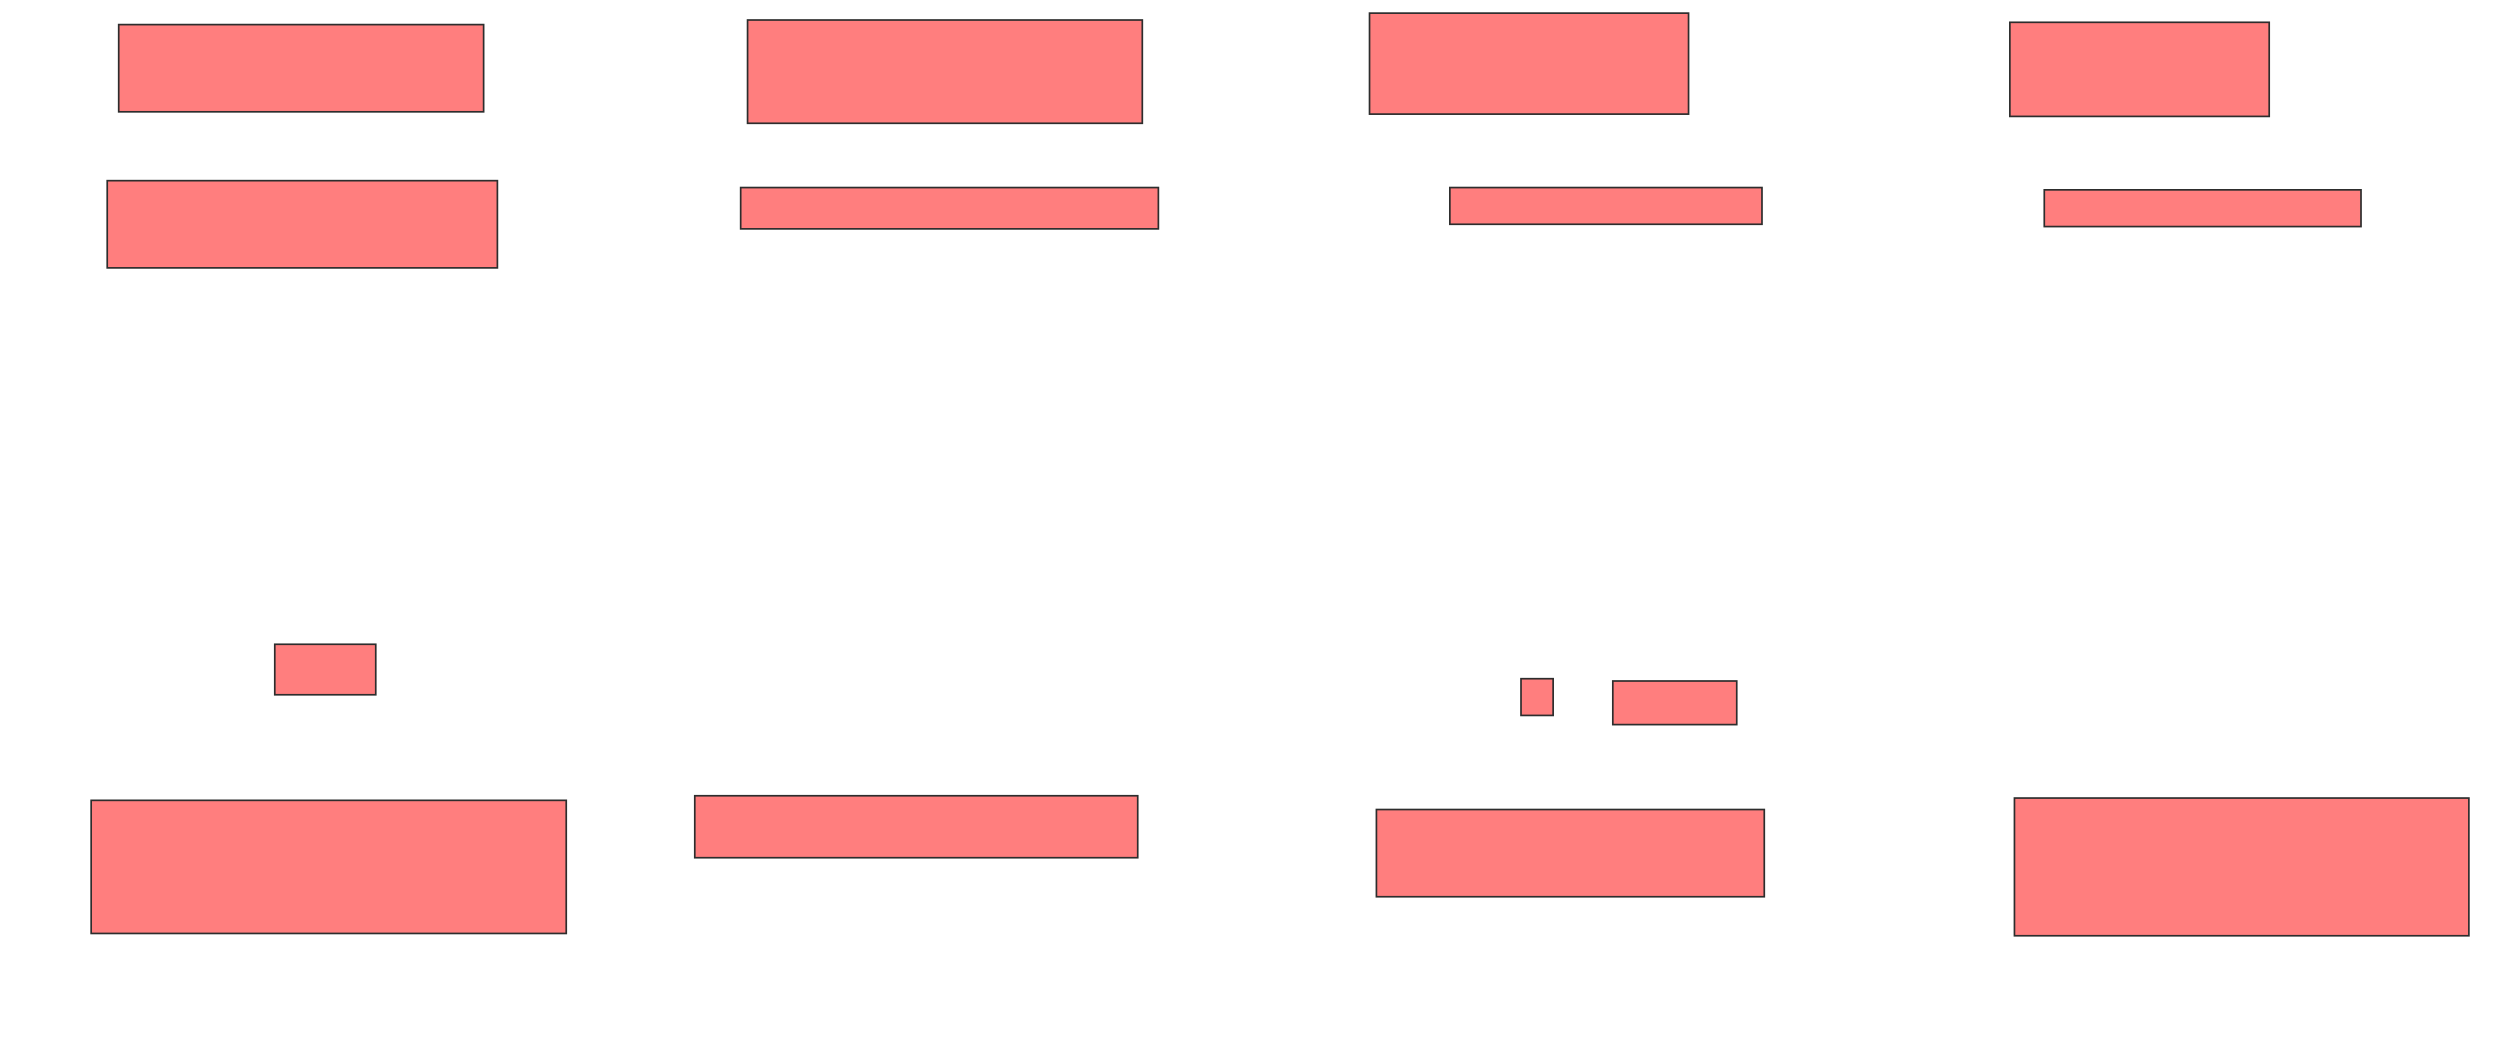 <svg xmlns="http://www.w3.org/2000/svg" width="1472" height="622">
 <!-- Created with Image Occlusion Enhanced -->
 <g>
  <title>Labels</title>
 </g>
 <g>
  <title>Masks</title>
  <g id="b3a14267546a4ea191f258096f0dbe7a-ao-1" class="qshape">
   <rect height="51.351" width="214.865" y="14.486" x="69.892" stroke="#2D2D2D" fill="#FF7E7E" class="qshape"/>
   <rect height="60.811" width="232.432" y="11.784" x="440.162" stroke="#2D2D2D" fill="#FF7E7E" class="qshape"/>
   <rect height="59.459" width="187.838" y="7.73" x="806.378" stroke="#2D2D2D" fill="#FF7E7E" class="qshape"/>
   <rect height="55.405" width="152.703" y="13.135" x="1183.405" stroke="#2D2D2D" fill="#FF7E7E" class="qshape"/>
   <rect height="21.622" width="186.486" y="111.784" x="1203.676" stroke="#2D2D2D" fill="#FF7E7E" class="qshape"/>
   <rect height="21.622" width="183.784" y="110.432" x="853.676" stroke="#2D2D2D" fill="#FF7E7E" class="qshape"/>
   <rect height="24.324" width="245.946" y="110.432" x="436.108" stroke="#2D2D2D" fill="#FF7E7E" class="qshape"/>
   <rect height="51.351" width="229.73" y="106.378" x="63.135" stroke="#2D2D2D" fill="#FF7E7E" class="qshape"/>
   <rect height="36.486" width="260.811" y="468.541" x="409.081" stroke="#2D2D2D" fill="#FF7E7E" class="qshape"/>
   <rect height="29.73" width="59.459" y="379.351" x="161.784" stroke="#2D2D2D" fill="#FF7E7E" class="qshape"/>
   <rect height="78.378" width="279.73" y="471.243" x="53.676" stroke="#2D2D2D" fill="#FF7E7E" class="qshape"/>
   <rect height="51.351" width="228.378" y="476.649" x="810.432" stroke="#2D2D2D" fill="#FF7E7E" class="qshape"/>
   <rect height="21.622" width="18.919" y="399.622" x="895.568" stroke="#2D2D2D" fill="#FF7E7E" class="qshape"/>
   <rect height="25.676" width="72.973" y="400.973" x="949.622" stroke="#2D2D2D" fill="#FF7E7E" class="qshape"/>
   <rect height="81.081" width="267.568" y="469.892" x="1186.108" stroke="#2D2D2D" fill="#FF7E7E" class="qshape"/>
  </g>
 </g>
</svg>